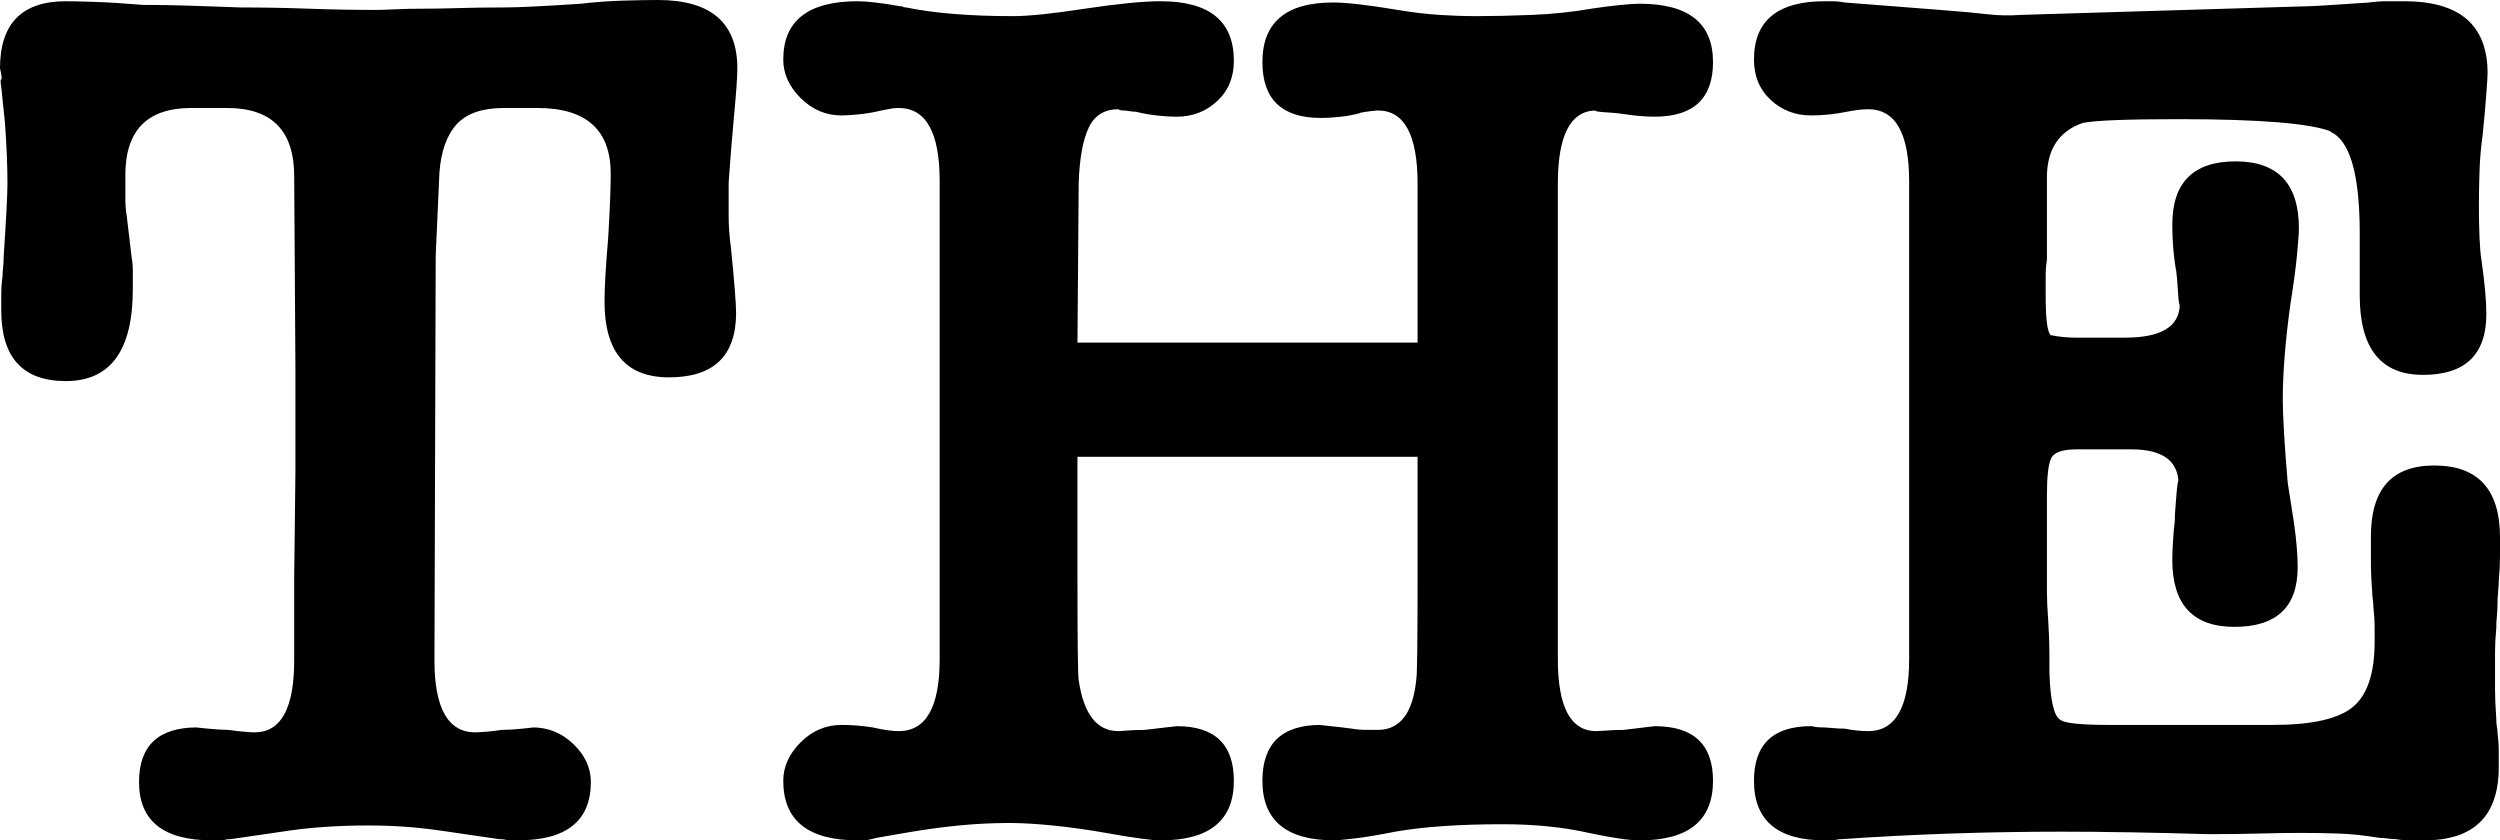 <?xml version="1.0" encoding="UTF-8"?>
<svg width="2014px" height="677px" viewBox="0 0 2014 677" version="1.1" xmlns="http://www.w3.org/2000/svg" xmlns:xlink="http://www.w3.org/1999/xlink">
    <!-- Generator: Sketch 51.3 (57544) - http://www.bohemiancoding.com/sketch -->
    <title>THE</title>
    <desc>Created with Sketch.</desc>
    <defs></defs>
    <g id="Page-1" stroke="none" stroke-width="1" fill="none" fill-rule="evenodd">
        <path d="M350,532 C350,570.667 361,590 383,590 C384.333,590 387.167,589.833 391.5,589.5 C395.833,589.167 400,588.667 404,588 C408.667,588 414.333,587.667 421,587 C427.667,586.333 430.333,586 429,586 C441.667,586 452.667,590.5 462,599.5 C471.333,608.5 476,618.667 476,630 C476,661.333 456.334,677 417,677 L409,677 C407,676.333 404.667,676 402,676 L354,669 C344.667,667.667 335.333,666.667 326,666 C316.667,665.333 307,665 297,665 C285.667,665 274.667,665.333 264,666 C253.333,666.667 243.333,667.667 234,669 L186,676 C183.333,676 181.333,676.333 180,677 L171,677 C131.666,677 112,661.333 112,630 C112,600.667 127.667,586 159,586 C157.667,586 160.5,586.333 167.5,587 C174.5,587.667 180,588 184,588 C188.667,588.667 193,589.167 197,589.5 C201,589.833 203.667,590 205,590 C226.333,590 237,570.667 237,532 L237,465 L238,380 L238,299 L237,142 C237,105.333 219,87 183,87 L154,87 C118.666,87 101,105 101,141 L101,160.5 C101,165.5 101.333,169.667 102,173 L106,207 C106.667,210.333 107,214.333 107,219 L107,233 C107,282.334 89,307 53,307 C18.333,307 1,288 1,250 L1,238 C1,232.667 1.333,227.667 2,223 C2,221 2.167,218.5 2.5,215.5 C2.833,212.5 3,209.333 3,206 C5,176 6,156.667 6,148 C6,140.667 5.833,133 5.5,125 C5.167,117 4.667,108.333 4,99 L1,70 C0.333,66 0.333,64 1,64 C1.667,64 1.333,61 0,55 C0,19 17.666,1 53,1 C57,1 64.5,1.167 75.5,1.5 C86.5,1.833 100,2.667 116,4 L124,4 C130,4 138.833,4.167 150.5,4.5 C162.167,4.833 176.667,5.333 194,6 C212,6 230.167,6.333 248.5,7 C266.833,7.667 285,8 303,8 C306.333,8 311.333,7.833 318,7.5 C324.667,7.167 332.667,7 342,7 C350,7 359.333,6.833 370,6.5 C380.667,6.167 392.667,6 406,6 C417.333,6 438,5 468,3 C479.333,1.667 490.667,0.833 502,0.5 C513.333,0.167 522.667,0 530,0 C572.667,0 594,18.333 594,55 C594,61.667 593.167,73.833 591.5,91.5 C589.833,109.167 588.333,127.667 587,147 L587,174.5 C587,182.167 587.667,191 589,201 C590.333,214.333 591.333,225.333 592,234 C592.667,242.667 593,248.667 593,252 C593,286.667 575,304 539,304 C504.333,304 487,283.667 487,243 C487,231.667 488,214.333 490,191 C490.667,179.667 491.167,169.667 491.5,161 C491.833,152.333 492,145.333 492,140 C492,104.666 472.334,87 433,87 L406,87 C388.667,87 376,91.333 368,100 C360,108.667 355.333,121.667 354,139 L351,206 L350,532 Z M868,276 L1142,276 L1142,148 C1142,108.666 1131.333,89 1110,89 C1109.333,89 1107.5,89.167 1104.5,89.5 C1101.5,89.833 1098.333,90.333 1095,91 L1096,91 C1091.333,92.333 1086.167,93.333 1080.5,94 C1074.833,94.667 1069.333,95 1064,95 C1032.667,95 1017,80 1017,50 C1017,18 1036,2 1074,2 C1084.667,2 1102,4 1126,8 C1138,10 1149.167,11.333 1159.5,12 C1169.833,12.667 1179.667,13 1189,13 C1203,13 1218.167,12.667 1234.5,12 C1250.833,11.333 1266.667,9.667 1282,7 C1290.667,5.667 1298.5,4.667 1305.5,4 C1312.5,3.333 1317.667,3 1321,3 C1360.334,3 1380,18.667 1380,50 C1380,79.333 1364.333,94 1333,94 C1329.667,94 1325.833,93.833 1321.5,93.5 C1317.167,93.167 1313,92.667 1309,92 C1305,91.333 1300,90.833 1294,90.5 C1288,90.167 1285,89.667 1285,89 C1265,89.667 1255,109.333 1255,148 L1255,531 C1255,569.667 1265.333,589 1286,589 C1287.333,589 1290.167,588.833 1294.5,588.5 C1298.833,588.167 1303.333,588 1308,588 L1333,585 C1364.333,585 1380,599.667 1380,629 C1380,661 1360.334,677 1321,677 C1312.333,677 1298.667,675 1280,671 C1259.333,666.333 1236.333,664 1211,664 C1175.666,664 1146.667,666 1124,670 C1110.667,672.667 1099.667,674.5 1091,675.5 C1082.333,676.5 1077,677 1075,677 C1036.333,677 1017,661 1017,629 C1017,599 1032.667,584 1064,584 C1062.667,584 1065.333,584.333 1072,585 C1078.667,585.667 1084.333,586.333 1089,587 C1093,587.667 1097,588 1101,588 L1110,588 C1128,588 1138.333,574.333 1141,547 C1141.667,543.667 1142,515.667 1142,463 L1142,368 L868,368 L868,464 C868,516.667 868.333,544.667 869,548 C873,575.333 883.667,589 901,589 C901.667,589 904.167,588.833 908.5,588.5 C912.833,588.167 917.333,588 922,588 L948,585 C978.667,585 994,599.667 994,629 C994,661 974.334,677 935,677 C927.667,677 913,675 891,671 C875.667,668.333 861.333,666.333 848,665 C834.667,663.667 823,663 813,663 C799.667,663 786.167,663.667 772.5,665 C758.833,666.333 744.333,668.333 729,671 L706,675 L700,676.5 C698.667,676.833 695.667,677 691,677 C651,677 631,661 631,629 C631,617.667 635.667,607.333 645,598 C654.333,588.667 665.333,584 678,584 C682,584 686.167,584.167 690.5,584.5 C694.833,584.833 699,585.333 703,586 C711.667,588 718.667,589 724,589 C746,589 757,569.667 757,531 L757,146 C757,106.666 746,87 724,87 C722,87 720,87.167 718,87.5 C716,87.833 713.333,88.333 710,89 C704.667,90.333 699,91.333 693,92 C687,92.667 682,93 678,93 C665.333,93 654.333,88.333 645,79 C635.667,69.667 631,59.333 631,48 C631,16.667 651,1 691,1 C694.333,1 699,1.333 705,2 C711,2.667 717.667,3.667 725,5 C726.333,5 727.167,5.167 727.5,5.5 C727.833,5.833 728.667,6 730,6 C752.667,10.667 781.333,13 816,13 C828.667,13 848,11 874,7 C900.667,3 921,1 935,1 C974.334,1 994,17 994,49 C994,62.333 989.5,73.167 980.5,81.5 C971.5,89.833 960.667,94 948,94 C942.667,94 937.167,93.667 931.5,93 C925.833,92.333 920.333,91.333 915,90 C913,90 911.167,89.833 909.5,89.5 C907.833,89.167 906.333,89 905,89 C903,89 901.667,88.667 901,88 C889.667,88 881.667,93 877,103 C872.333,113 869.667,127.667 869,147 L868,276 Z M1754.967,388.373 C1754.989,388.771 1755,389.313 1755,389.997 C1755,389.447 1754.989,388.906 1754.967,388.373 Z M1754.967,388.373 C1754.242,370.791 1741.586,362 1717,362 L1673,362 C1661.667,362 1654.833,364.333 1652.5,369 C1650.167,373.667 1649,383.667 1649,399 L1649,476.5 C1649,482.833 1649.333,490.333 1650,499 C1650.667,509.667 1651,518.5 1651,525.5 L1651,541 C1651.667,564.333 1654.667,577.333 1660,580 C1663.333,582.667 1676.667,584 1700,584 L1831,584 C1862.333,584 1883.833,579.167 1895.5,569.5 C1907.167,559.833 1913,542.333 1913,517 L1913,505 C1913,500.333 1912.667,495 1912,489 C1912,487 1911.833,484.833 1911.5,482.5 C1911.167,480.167 1911,478 1911,476 C1910.333,468 1910,459.833 1910,451.5 L1910,432 C1910,394 1927,375 1961,375 C1996.334,375 2014,394.333 2014,433 L2014,448 C2014,454 2013.667,460.667 2013,468 C2013,470 2012.833,472.833 2012.5,476.5 C2012.167,480.167 2012,483.333 2012,486 C2012,489.333 2011.833,492.667 2011.5,496 C2011.167,499.333 2011,502.667 2011,506 C2010.333,513.333 2010,519.667 2010,525 L2010,555 C2010,561.667 2010.333,569.667 2011,579 C2011,581.667 2011.167,583.833 2011.5,585.5 C2011.833,587.167 2012,588.667 2012,590 C2012.667,595.333 2013,600.5 2013,605.5 L2013,618 C2013,657.334 1993,677 1953,677 L1942,677 C1937.333,677 1933.333,676.667 1930,676 C1928,676 1925.833,675.833 1923.5,675.5 C1921.167,675.167 1919,675 1917,675 C1905,673 1894,671.833 1884,671.5 C1874,671.167 1863.833,671 1853.5,671 C1843.167,671 1832,671.167 1820,671.5 C1808,671.833 1794.333,672 1779,672 C1756.333,671.333 1735.167,670.833 1715.5,670.5 C1695.833,670.167 1677.667,670 1661,670 C1601,670 1542,672 1484,676 C1481.333,676 1479.333,676.333 1478,677 L1470,677 C1432,677 1413,661 1413,629 C1413,599.667 1428.333,585 1459,585 C1459.667,585 1460.667,585.167 1462,585.5 C1463.333,585.833 1465.333,586 1468,586 C1470,586 1472.667,586.167 1476,586.5 C1479.333,586.833 1482.667,587 1486,587 C1489.333,587.667 1492.667,588.167 1496,588.5 C1499.333,588.833 1502.333,589 1505,589 C1527,589 1538,569.667 1538,531 L1538,146 C1538,107.333 1527,88 1505,88 C1500.333,88 1494.667,88.667 1488,90 C1478,92 1468.333,93 1459,93 C1446.333,93 1435.5,88.833 1426.5,80.5 C1417.5,72.167 1413,61.333 1413,48 C1413,16.667 1432,1 1470,1 L1476,1 C1479.333,1 1482.667,1.333 1486,2 L1563,8 C1580.333,9.333 1593.167,10.5 1601.5,11.5 C1609.833,12.5 1618.667,12.667 1628,12 L1860,5 C1863.333,5 1879.667,4 1909,2 L1908,2 C1913.333,1.333 1918.333,1 1923,1 L1937,1 C1981.667,1 2004,20.333 2004,59 C2004,61 2003.667,66.5 2003,75.5 C2002.333,84.5 2001.333,95.667 2000,109 C1998.667,118.333 1997.833,128 1997.5,138 C1997.167,148 1997,156.667 1997,164 C1997,174.667 1997.167,183.833 1997.5,191.5 C1997.833,199.167 1998.333,205 1999,209 C2000.333,218.333 2001.333,226.667 2002,234 C2002.667,241.333 2003,247.667 2003,253 C2003,285.667 1986,302 1952,302 C1918,302 1901,280.667 1901,238 L1901,188 C1901,140 1893,112.667 1877,106 L1878,106 C1861.333,99.333 1820.334,96 1755,96 C1713.666,96 1688,97 1678,99 C1658.667,105.667 1649,120.333 1649,143 L1649,209 C1648.333,213.667 1648,217.5 1648,220.5 L1648,239 C1648,257 1649.333,267.333 1652,270 C1658.667,271.333 1665.333,272 1672,272 L1712,272 C1740.667,272 1755.333,263.333 1756,246 C1755.333,244.667 1754.833,240.667 1754.5,234 C1754.167,227.333 1753.667,221.667 1753,217 L1753,218 C1751,206 1750,193.667 1750,181 C1750,147 1767,130 1801,130 C1835,130 1852,148 1852,184 C1852,187.333 1851.5,194.333 1850.5,205 C1849.5,215.667 1847.667,229.333 1845,246 C1841,275.333 1839,300.667 1839,322 C1839,328 1839.333,336.833 1840,348.5 C1840.667,360.167 1841.667,373.667 1843,389 L1848,421 C1850,435 1851,447 1851,457 C1851,489 1834,505 1800,505 C1766.667,505 1750,487 1750,451 C1750,447.667 1750.167,443 1750.5,437 C1750.833,431 1751.333,425.333 1752,420 C1752,417.333 1752.167,413.667 1752.5,409 C1752.833,404.333 1753.167,400.167 1753.5,396.5 C1753.833,392.833 1754.167,390.167 1754.5,388.5 C1754.748,387.262 1754.903,387.219 1754.967,388.373 Z" id="THE" fill="#000000"></path>
    </g>
</svg>
